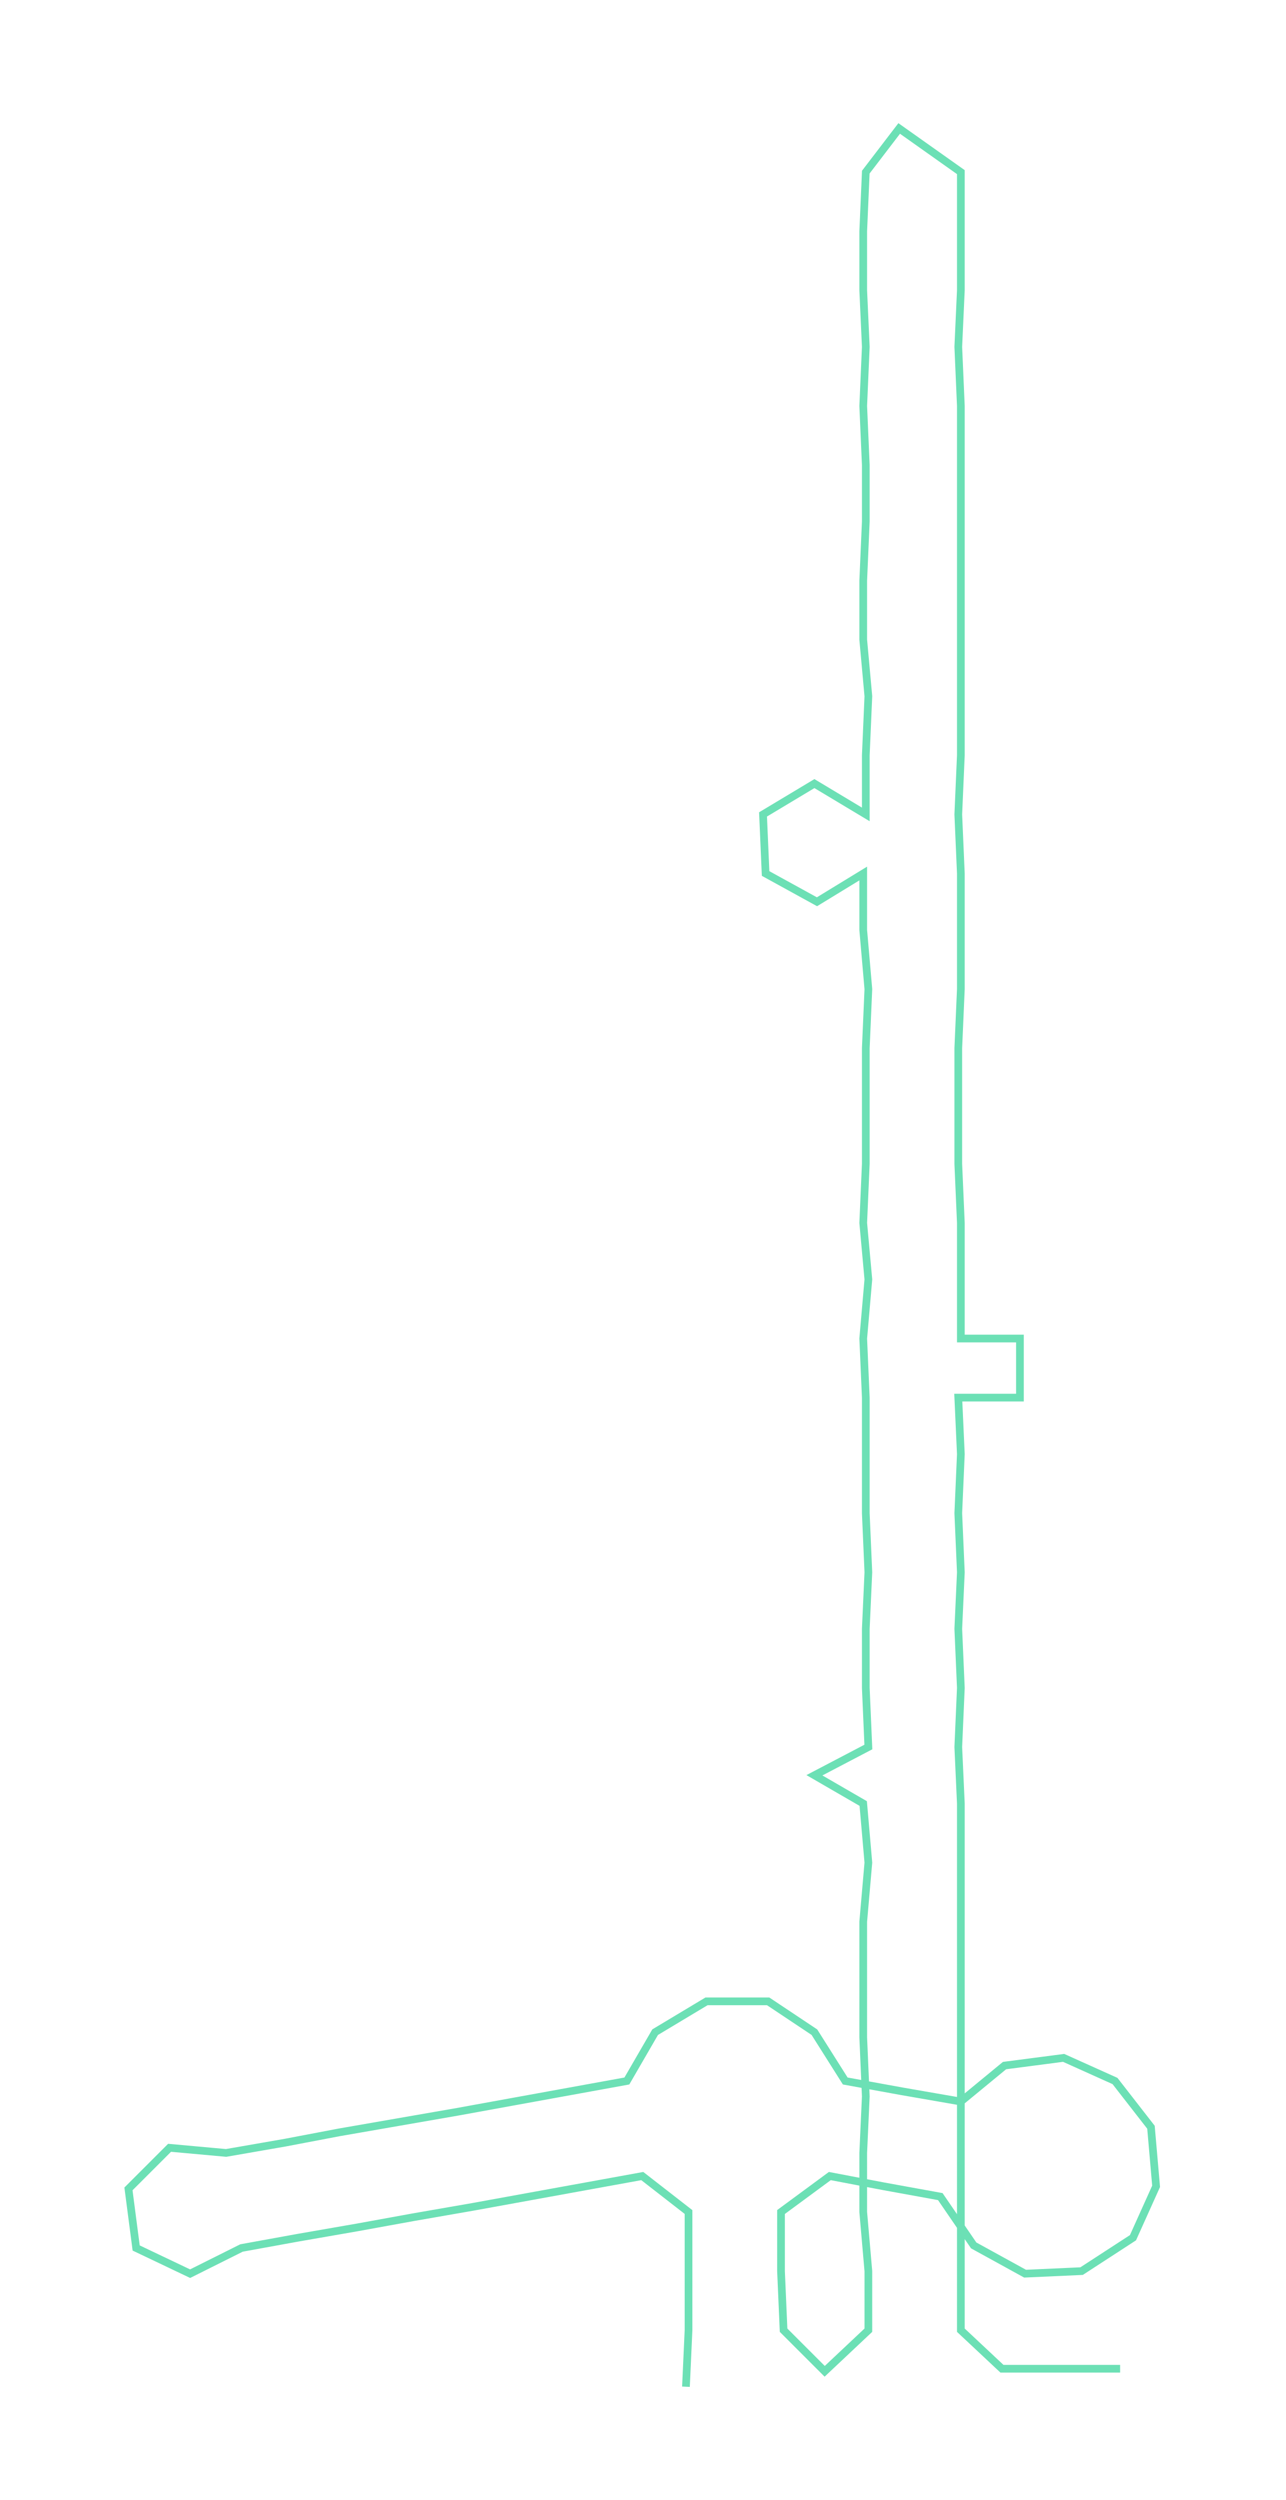 <ns0:svg xmlns:ns0="http://www.w3.org/2000/svg" width="154.326px" height="300px" viewBox="0 0 500.56 973.06"><ns0:path style="stroke:#6ce0b5;stroke-width:3px;fill:none;" d="M267 929 L267 929 L268 907 L268 884 L268 861 L250 847 L228 851 L206 855 L184 859 L161 863 L139 867 L116 871 L94 875 L74 885 L53 875 L50 852 L66 836 L88 838 L111 834 L132 830 L155 826 L178 822 L200 818 L222 814 L244 810 L255 791 L275 779 L299 779 L317 791 L329 810 L351 814 L374 818 L391 804 L414 801 L434 810 L448 828 L450 851 L441 871 L421 884 L399 885 L379 874 L366 855 L344 851 L323 847 L304 861 L304 884 L305 907 L321 923 L338 907 L338 884 L336 861 L336 838 L337 816 L336 793 L336 770 L336 748 L338 725 L336 702 L317 691 L338 680 L337 657 L337 634 L338 612 L337 589 L337 566 L337 544 L336 521 L338 498 L336 476 L337 453 L337 430 L337 408 L338 385 L336 362 L336 340 L318 351 L298 340 L297 317 L317 305 L337 317 L337 294 L338 271 L336 249 L336 226 L337 203 L337 181 L336 158 L337 135 L336 113 L336 90 L337 67 L350 50 L374 67 L374 90 L374 113 L373 135 L374 158 L374 181 L374 203 L374 226 L374 249 L374 271 L374 294 L373 317 L374 340 L374 362 L374 385 L373 408 L373 430 L373 453 L374 476 L374 498 L374 521 L397 521 L397 544 L373 544 L374 566 L373 589 L374 612 L373 634 L374 657 L373 680 L374 702 L374 725 L374 748 L374 770 L374 793 L374 816 L374 838 L374 861 L374 884 L374 907 L390 922 L413 922 L436 922" /></ns0:svg>